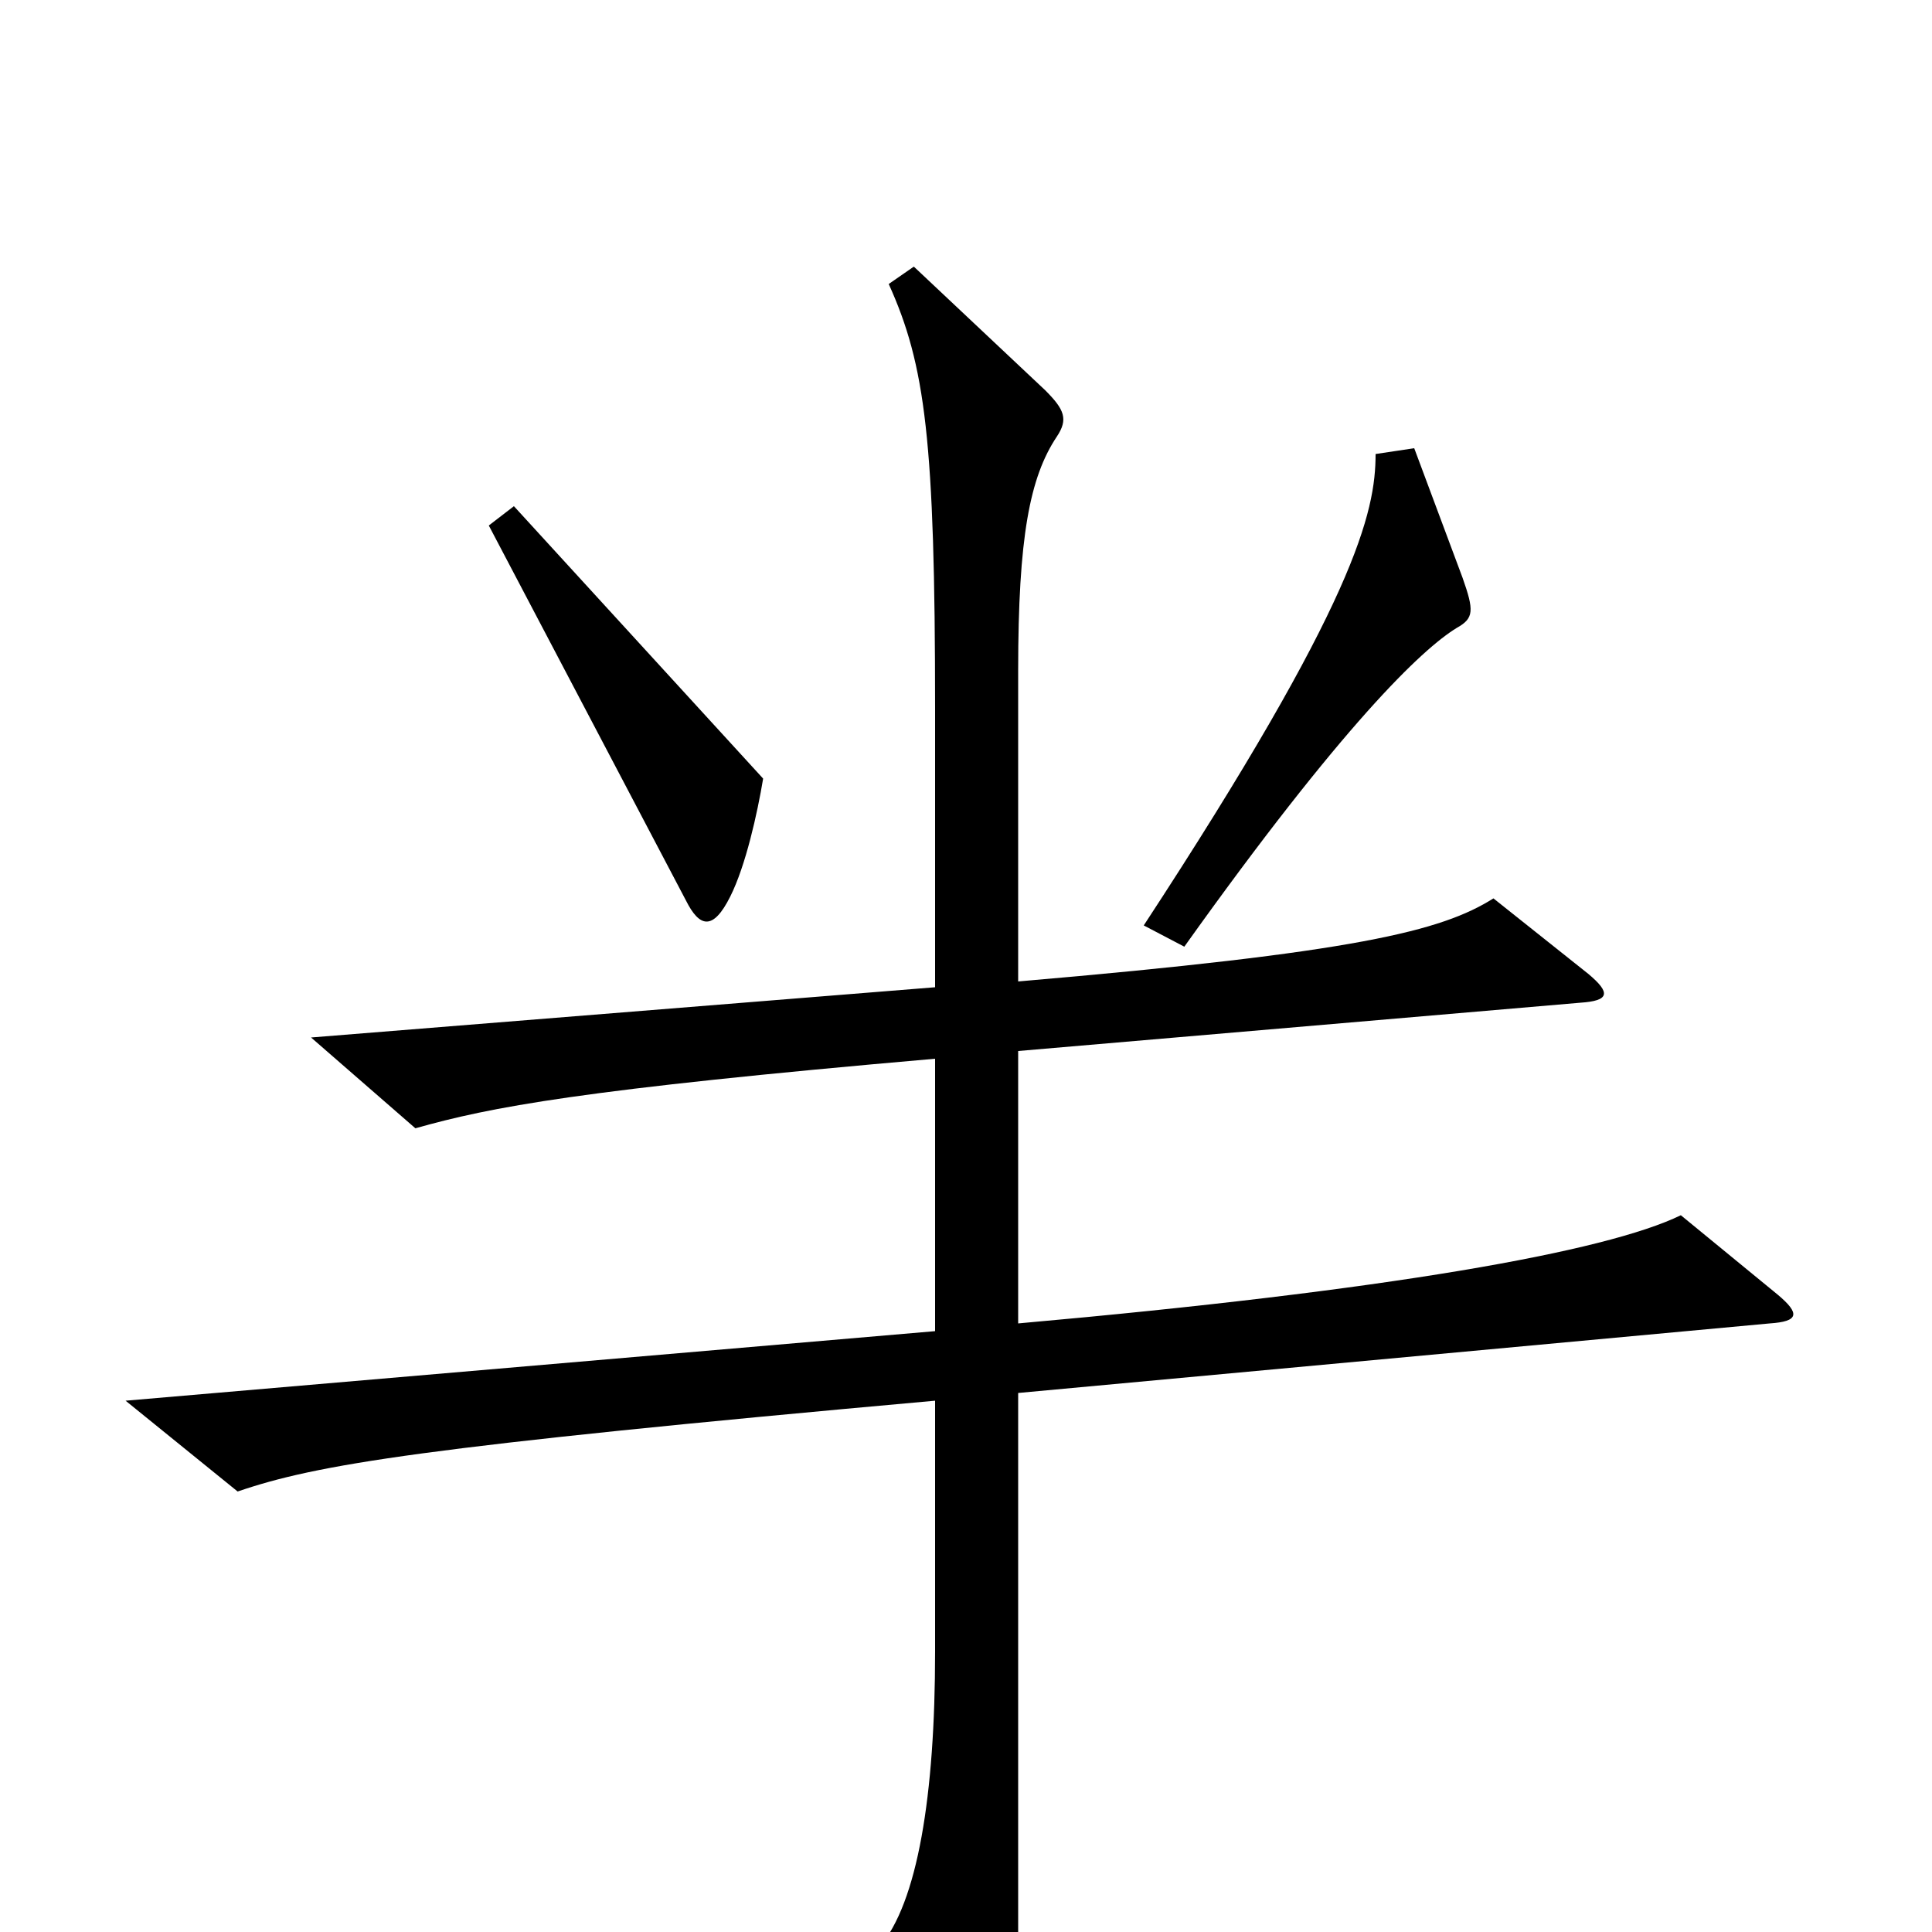 <svg xmlns="http://www.w3.org/2000/svg" viewBox="0 -1000 1000 1000">
	<path fill="#000000" d="M757 -701L732 -768L712 -765C712 -735 702 -689 592 -521L613 -510C695 -625 736 -664 754 -675C763 -680 763 -684 757 -701ZM395 -597L266 -738L253 -728L355 -534C362 -520 369 -518 378 -536C386 -552 392 -579 395 -597ZM920 -330L870 -371C831 -352 718 -332 527 -315V-456L818 -481C833 -482 834 -486 822 -496L773 -535C746 -518 702 -507 527 -492V-653C527 -722 533 -753 547 -774C553 -783 551 -788 541 -798L473 -862L460 -853C479 -811 484 -772 484 -633V-489L161 -463L215 -416C254 -427 300 -436 484 -452V-311L65 -275L123 -228C164 -242 217 -251 484 -275V-145C484 -71 475 -15 455 8L501 102C509 117 515 118 520 99C525 81 527 53 527 2V-279L916 -315C931 -316 932 -320 920 -330Z"/>
</svg>